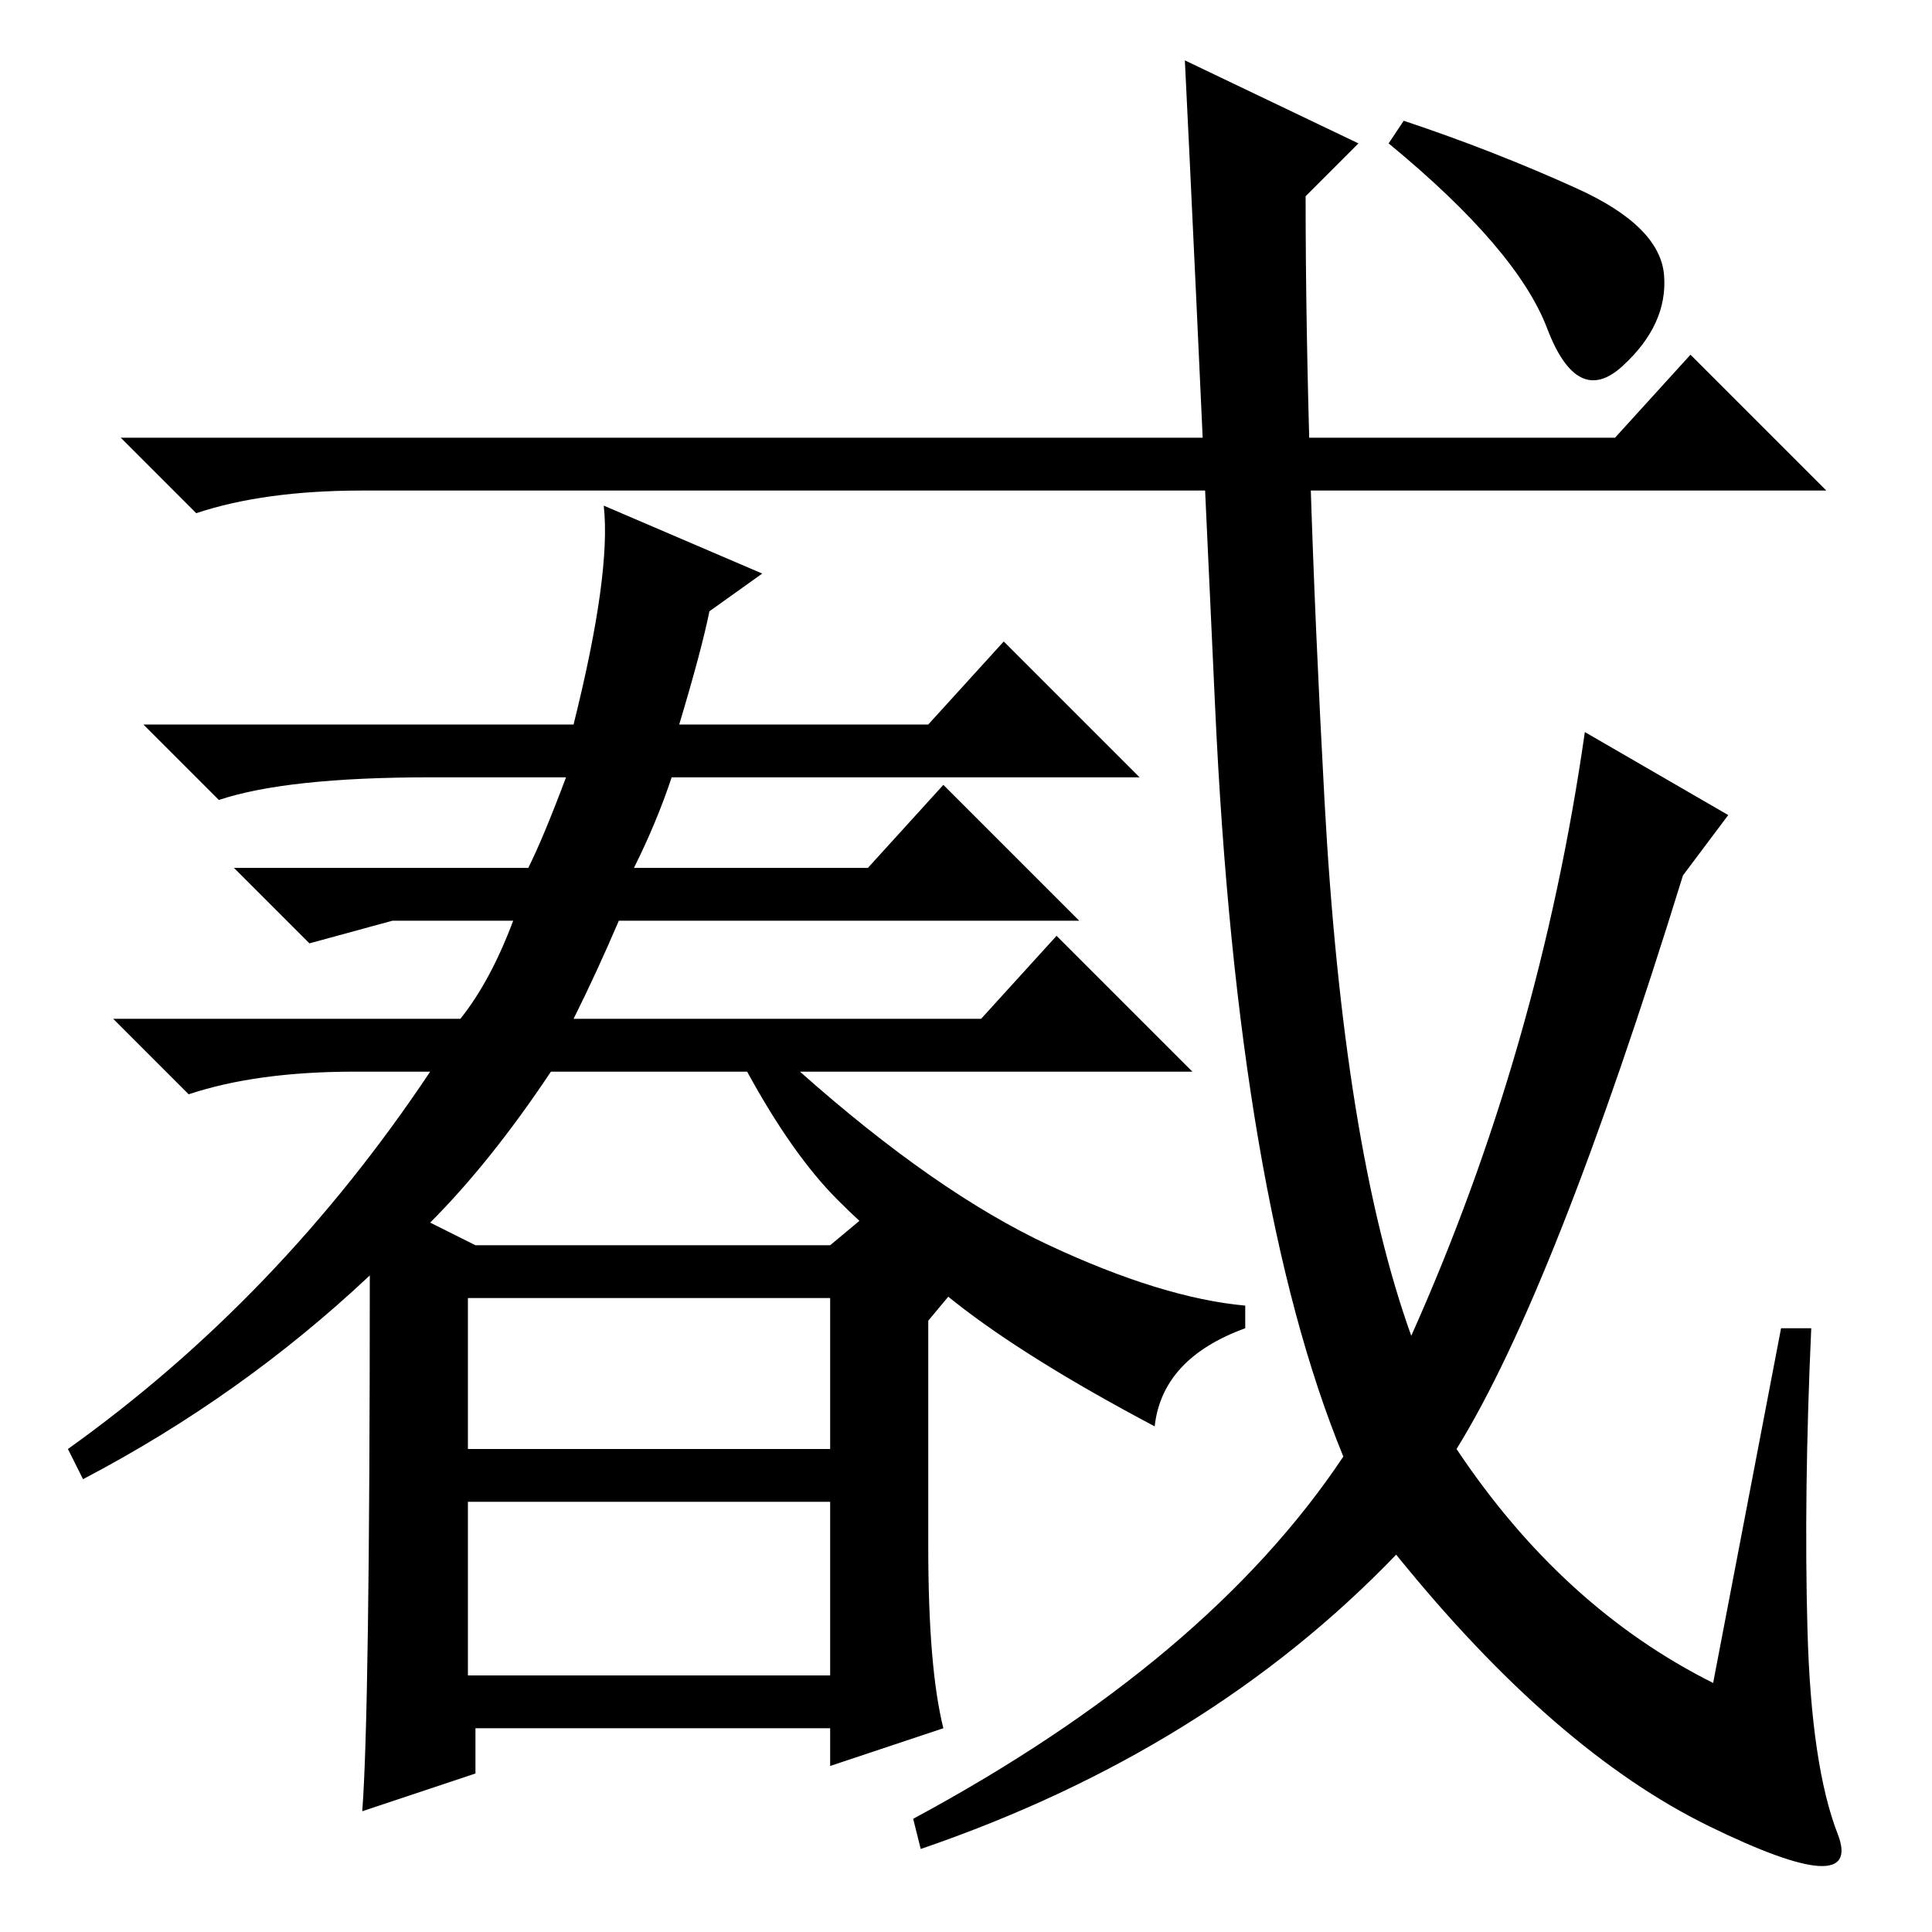 <?xml version="1.0" standalone="no"?>
<!DOCTYPE svg PUBLIC "-//W3C//DTD SVG 1.1//EN" "http://www.w3.org/Graphics/SVG/1.1/DTD/svg11.dtd" >
<svg xmlns="http://www.w3.org/2000/svg" xmlns:xlink="http://www.w3.org/1999/xlink" version="1.1" viewBox="0 -36 256 256">
  <g transform="matrix(1 0 0 -1 0 220)">
   <path fill="currentColor"
d="M214 198l10 11l18 -18h-194q-13 0 -22 -3l-10 10h198zM157 248l23 -11l-7 -7q0 -34 2.5 -80t11.5 -71q17 38 23 80l19 -11l-6 -8q-17 -55 -30 -76q14 -21 34 -31l9 47h4q-1 -22 -0.5 -40t4 -27t-17 1t-41.5 36q-25 -26 -63 -39l-1 4q39 21 57 48q-14 34 -17 99.5t-4 85.5
zM209 231q11 -5 11.5 -11.5t-5.5 -12t-10 5t-21 24.5l2 3q12 -4 23 -9zM76 160q5 20 4 29l21 -9l-7 -5q-1 -5 -4 -15h33l10 11l18 -18h-62q-2 -6 -5 -12h31l10 11l18 -18h-61q-3 -7 -6 -13h54l10 11l18 -18h-57l27 -27l-5 -6v-30q0 -16 2 -24l-15 -5v5h-47v-6l-15 -5
q1 13 1 71q-17 -16 -38 -27l-2 4q28 20 48 50h-10q-13 0 -22 -3l-10 10h46q4 5 7 13h-16l-11 -3l-10 10h39q2 4 5 12h-18q-19 0 -28 -3l-10 10h57zM57 94l6 -3h47l6 5q-13 10 -15 18h-28q-8 -12 -16 -20zM62 64h48v20h-48v-20zM62 34h48v23h-48v-23zM99 114h7q18 -16 33 -23
t26 -8v-3q-11 -4 -12 -13q-17 9 -26.5 16.5t-15.5 13.5t-12 17z" />
  </g>

</svg>
